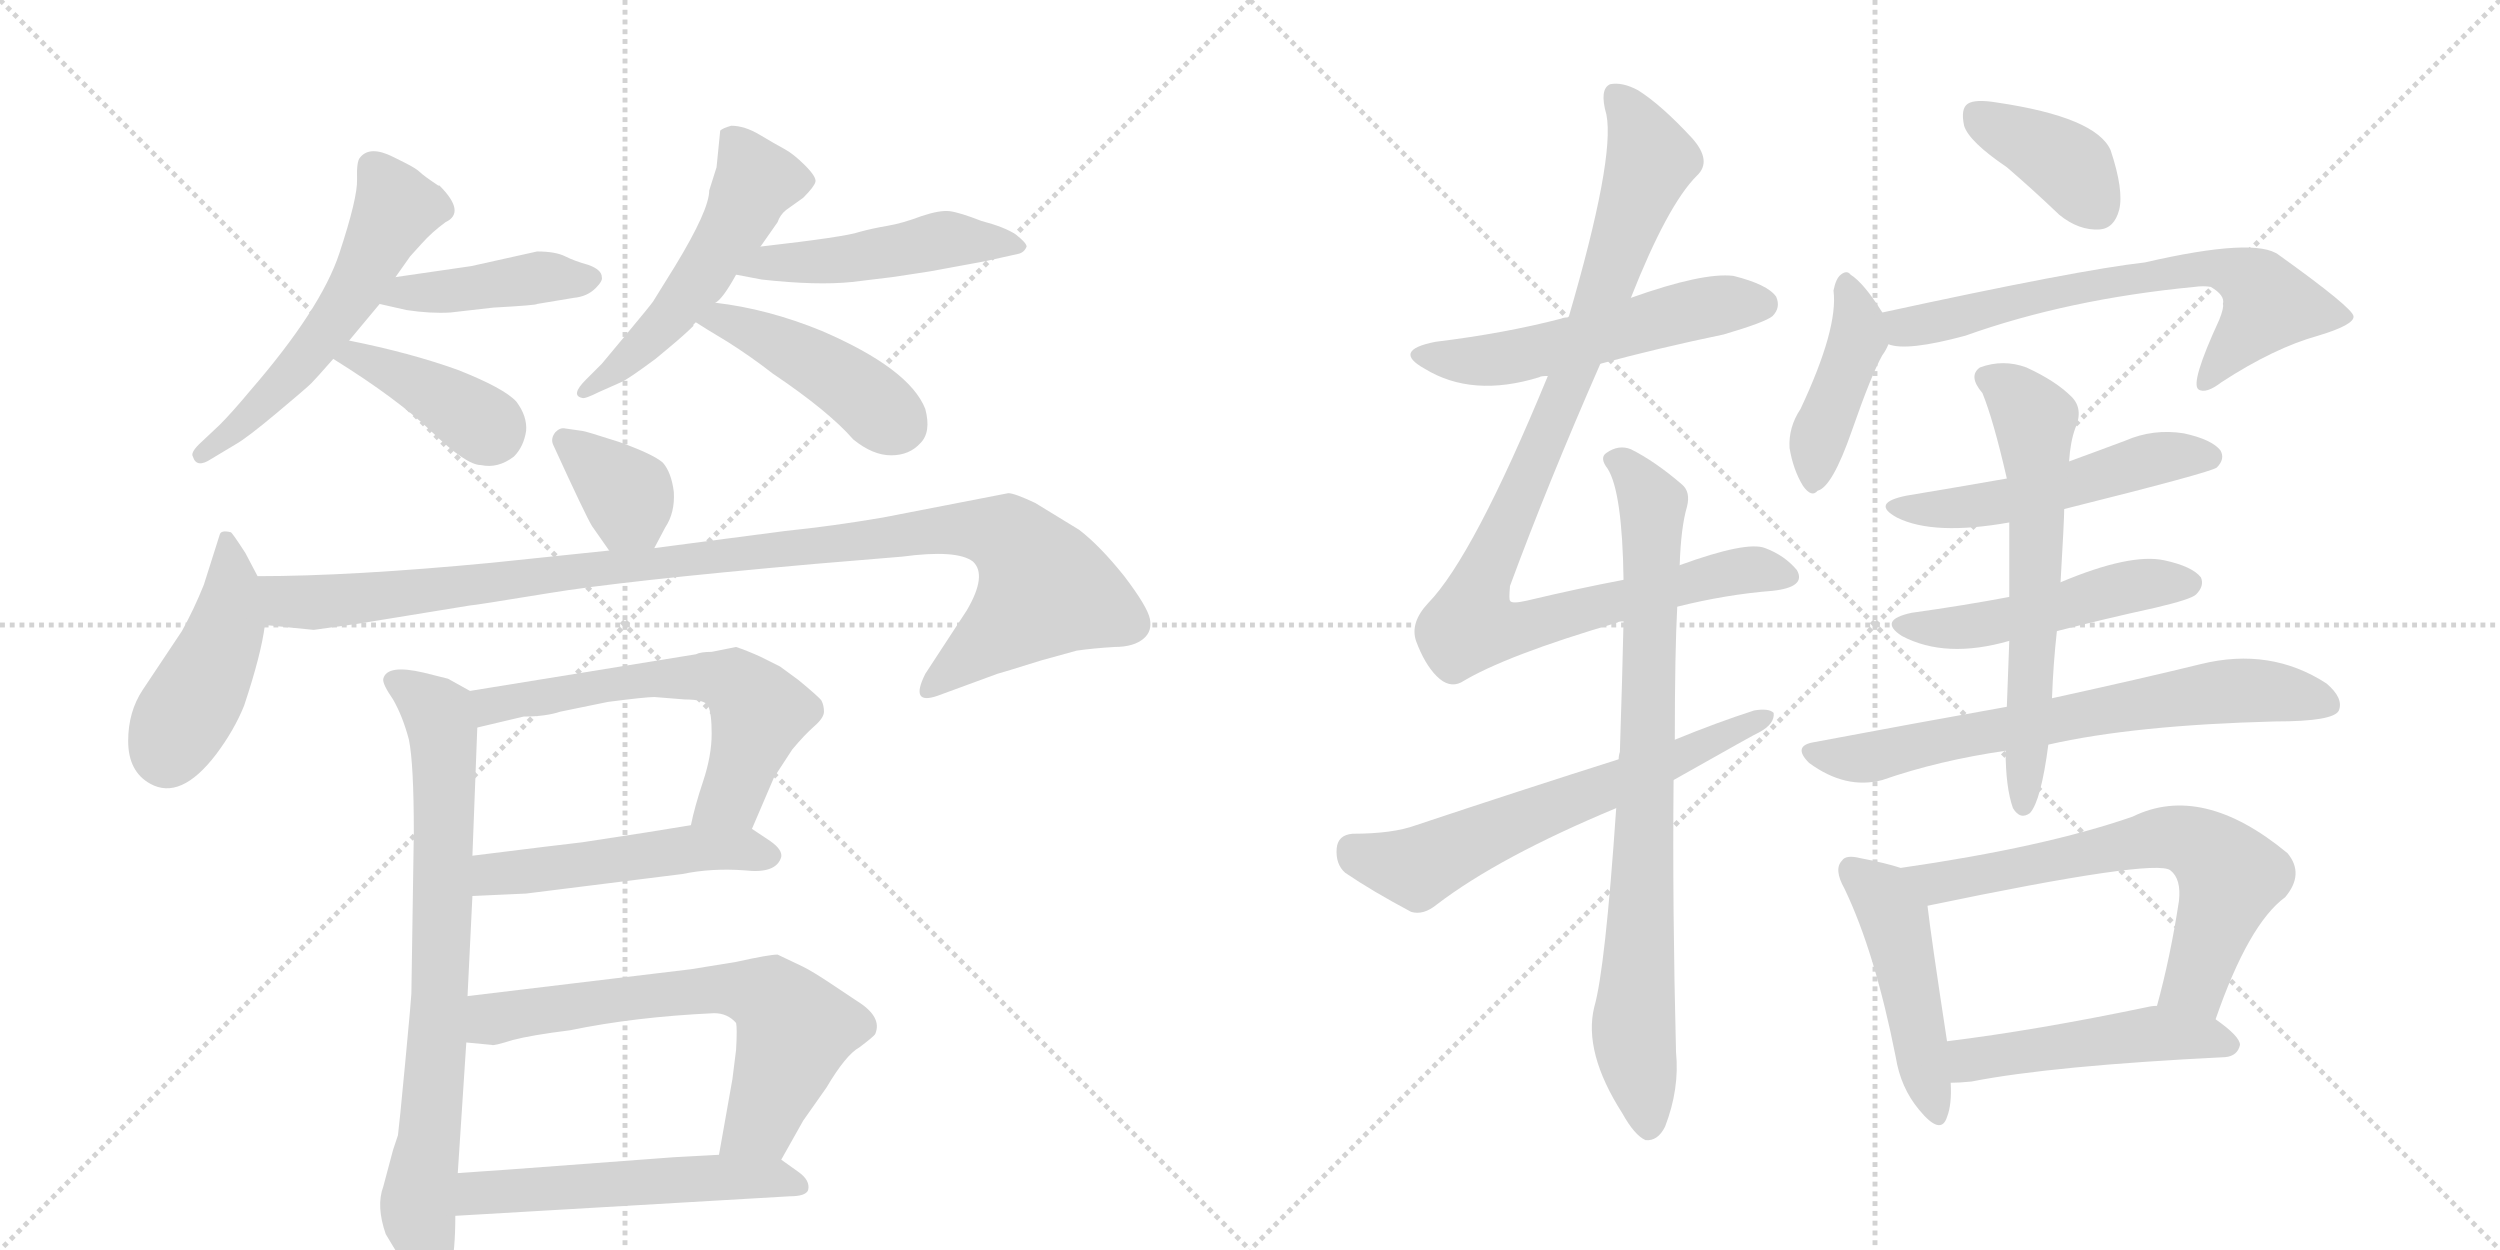 <svg version="1.1" viewBox="0 0 2048 1024" xmlns="http://www.w3.org/2000/svg">
  <g stroke="lightgray" stroke-dasharray="1,1" stroke-width="1" transform="scale(4, 4)">
    <line x1="0" y1="0" x2="256" y2="256"></line>
    <line x1="256" y1="0" x2="0" y2="256"></line>
    <line x1="128" y1="0" x2="128" y2="256"></line>
    <line x1="0" y1="128" x2="256" y2="128"></line>
    <line x1="256" y1="0" x2="512" y2="256"></line>
    <line x1="512" y1="0" x2="256" y2="256"></line>
    <line x1="384" y1="0" x2="384" y2="256"></line>
    <line x1="256" y1="128" x2="512" y2="128"></line>
  </g>
<g transform="scale(1, -1) translate(0, -850)">
   <style type="text/css">
    @keyframes keyframes0 {
      from {
       stroke: black;
       stroke-dashoffset: 556;
       stroke-width: 128;
       }
       64% {
       animation-timing-function: step-end;
       stroke: black;
       stroke-dashoffset: 0;
       stroke-width: 128;
       }
       to {
       stroke: black;
       stroke-width: 1024;
       }
       }
       #make-me-a-hanzi-animation-0 {
         animation: keyframes0 0.702s both;
         animation-delay: 0s;
         animation-timing-function: linear;
       }
    @keyframes keyframes1 {
      from {
       stroke: black;
       stroke-dashoffset: 422;
       stroke-width: 128;
       }
       58% {
       animation-timing-function: step-end;
       stroke: black;
       stroke-dashoffset: 0;
       stroke-width: 128;
       }
       to {
       stroke: black;
       stroke-width: 1024;
       }
       }
       #make-me-a-hanzi-animation-1 {
         animation: keyframes1 0.593s both;
         animation-delay: 0.702s;
         animation-timing-function: linear;
       }
    @keyframes keyframes2 {
      from {
       stroke: black;
       stroke-dashoffset: 395;
       stroke-width: 128;
       }
       56% {
       animation-timing-function: step-end;
       stroke: black;
       stroke-dashoffset: 0;
       stroke-width: 128;
       }
       to {
       stroke: black;
       stroke-width: 1024;
       }
       }
       #make-me-a-hanzi-animation-2 {
         animation: keyframes2 0.571s both;
         animation-delay: 1.296s;
         animation-timing-function: linear;
       }
    @keyframes keyframes3 {
      from {
       stroke: black;
       stroke-dashoffset: 516;
       stroke-width: 128;
       }
       63% {
       animation-timing-function: step-end;
       stroke: black;
       stroke-dashoffset: 0;
       stroke-width: 128;
       }
       to {
       stroke: black;
       stroke-width: 1024;
       }
       }
       #make-me-a-hanzi-animation-3 {
         animation: keyframes3 0.67s both;
         animation-delay: 1.867s;
         animation-timing-function: linear;
       }
    @keyframes keyframes4 {
      from {
       stroke: black;
       stroke-dashoffset: 482;
       stroke-width: 128;
       }
       61% {
       animation-timing-function: step-end;
       stroke: black;
       stroke-dashoffset: 0;
       stroke-width: 128;
       }
       to {
       stroke: black;
       stroke-width: 1024;
       }
       }
       #make-me-a-hanzi-animation-4 {
         animation: keyframes4 0.642s both;
         animation-delay: 2.537s;
         animation-timing-function: linear;
       }
    @keyframes keyframes5 {
      from {
       stroke: black;
       stroke-dashoffset: 440;
       stroke-width: 128;
       }
       59% {
       animation-timing-function: step-end;
       stroke: black;
       stroke-dashoffset: 0;
       stroke-width: 128;
       }
       to {
       stroke: black;
       stroke-width: 1024;
       }
       }
       #make-me-a-hanzi-animation-5 {
         animation: keyframes5 0.608s both;
         animation-delay: 3.18s;
         animation-timing-function: linear;
       }
    @keyframes keyframes6 {
      from {
       stroke: black;
       stroke-dashoffset: 361;
       stroke-width: 128;
       }
       54% {
       animation-timing-function: step-end;
       stroke: black;
       stroke-dashoffset: 0;
       stroke-width: 128;
       }
       to {
       stroke: black;
       stroke-width: 1024;
       }
       }
       #make-me-a-hanzi-animation-6 {
         animation: keyframes6 0.544s both;
         animation-delay: 3.788s;
         animation-timing-function: linear;
       }
    @keyframes keyframes7 {
      from {
       stroke: black;
       stroke-dashoffset: 443;
       stroke-width: 128;
       }
       59% {
       animation-timing-function: step-end;
       stroke: black;
       stroke-dashoffset: 0;
       stroke-width: 128;
       }
       to {
       stroke: black;
       stroke-width: 1024;
       }
       }
       #make-me-a-hanzi-animation-7 {
         animation: keyframes7 0.611s both;
         animation-delay: 4.331s;
         animation-timing-function: linear;
       }
    @keyframes keyframes8 {
      from {
       stroke: black;
       stroke-dashoffset: 1050;
       stroke-width: 128;
       }
       77% {
       animation-timing-function: step-end;
       stroke: black;
       stroke-dashoffset: 0;
       stroke-width: 128;
       }
       to {
       stroke: black;
       stroke-width: 1024;
       }
       }
       #make-me-a-hanzi-animation-8 {
         animation: keyframes8 1.104s both;
         animation-delay: 4.942s;
         animation-timing-function: linear;
       }
    @keyframes keyframes9 {
      from {
       stroke: black;
       stroke-dashoffset: 768;
       stroke-width: 128;
       }
       71% {
       animation-timing-function: step-end;
       stroke: black;
       stroke-dashoffset: 0;
       stroke-width: 128;
       }
       to {
       stroke: black;
       stroke-width: 1024;
       }
       }
       #make-me-a-hanzi-animation-9 {
         animation: keyframes9 0.875s both;
         animation-delay: 6.046s;
         animation-timing-function: linear;
       }
    @keyframes keyframes10 {
      from {
       stroke: black;
       stroke-dashoffset: 605;
       stroke-width: 128;
       }
       66% {
       animation-timing-function: step-end;
       stroke: black;
       stroke-dashoffset: 0;
       stroke-width: 128;
       }
       to {
       stroke: black;
       stroke-width: 1024;
       }
       }
       #make-me-a-hanzi-animation-10 {
         animation: keyframes10 0.742s both;
         animation-delay: 6.921s;
         animation-timing-function: linear;
       }
    @keyframes keyframes11 {
      from {
       stroke: black;
       stroke-dashoffset: 498;
       stroke-width: 128;
       }
       62% {
       animation-timing-function: step-end;
       stroke: black;
       stroke-dashoffset: 0;
       stroke-width: 128;
       }
       to {
       stroke: black;
       stroke-width: 1024;
       }
       }
       #make-me-a-hanzi-animation-11 {
         animation: keyframes11 0.655s both;
         animation-delay: 7.664s;
         animation-timing-function: linear;
       }
    @keyframes keyframes12 {
      from {
       stroke: black;
       stroke-dashoffset: 654;
       stroke-width: 128;
       }
       68% {
       animation-timing-function: step-end;
       stroke: black;
       stroke-dashoffset: 0;
       stroke-width: 128;
       }
       to {
       stroke: black;
       stroke-width: 1024;
       }
       }
       #make-me-a-hanzi-animation-12 {
         animation: keyframes12 0.782s both;
         animation-delay: 8.319s;
         animation-timing-function: linear;
       }
    @keyframes keyframes13 {
      from {
       stroke: black;
       stroke-dashoffset: 536;
       stroke-width: 128;
       }
       64% {
       animation-timing-function: step-end;
       stroke: black;
       stroke-dashoffset: 0;
       stroke-width: 128;
       }
       to {
       stroke: black;
       stroke-width: 1024;
       }
       }
       #make-me-a-hanzi-animation-13 {
         animation: keyframes13 0.686s both;
         animation-delay: 9.101s;
         animation-timing-function: linear;
       }
    @keyframes keyframes14 {
      from {
       stroke: black;
       stroke-dashoffset: 537;
       stroke-width: 128;
       }
       64% {
       animation-timing-function: step-end;
       stroke: black;
       stroke-dashoffset: 0;
       stroke-width: 128;
       }
       to {
       stroke: black;
       stroke-width: 1024;
       }
       }
       #make-me-a-hanzi-animation-14 {
         animation: keyframes14 0.687s both;
         animation-delay: 9.787s;
         animation-timing-function: linear;
       }
    @keyframes keyframes15 {
      from {
       stroke: black;
       stroke-dashoffset: 985;
       stroke-width: 128;
       }
       76% {
       animation-timing-function: step-end;
       stroke: black;
       stroke-dashoffset: 0;
       stroke-width: 128;
       }
       to {
       stroke: black;
       stroke-width: 1024;
       }
       }
       #make-me-a-hanzi-animation-15 {
         animation: keyframes15 1.052s both;
         animation-delay: 10.474s;
         animation-timing-function: linear;
       }
    @keyframes keyframes16 {
      from {
       stroke: black;
       stroke-dashoffset: 813;
       stroke-width: 128;
       }
       73% {
       animation-timing-function: step-end;
       stroke: black;
       stroke-dashoffset: 0;
       stroke-width: 128;
       }
       to {
       stroke: black;
       stroke-width: 1024;
       }
       }
       #make-me-a-hanzi-animation-16 {
         animation: keyframes16 0.912s both;
         animation-delay: 11.526s;
         animation-timing-function: linear;
       }
    @keyframes keyframes17 {
      from {
       stroke: black;
       stroke-dashoffset: 625;
       stroke-width: 128;
       }
       67% {
       animation-timing-function: step-end;
       stroke: black;
       stroke-dashoffset: 0;
       stroke-width: 128;
       }
       to {
       stroke: black;
       stroke-width: 1024;
       }
       }
       #make-me-a-hanzi-animation-17 {
         animation: keyframes17 0.759s both;
         animation-delay: 12.438s;
         animation-timing-function: linear;
       }
    @keyframes keyframes18 {
      from {
       stroke: black;
       stroke-dashoffset: 384;
       stroke-width: 128;
       }
       56% {
       animation-timing-function: step-end;
       stroke: black;
       stroke-dashoffset: 0;
       stroke-width: 128;
       }
       to {
       stroke: black;
       stroke-width: 1024;
       }
       }
       #make-me-a-hanzi-animation-18 {
         animation: keyframes18 0.562s both;
         animation-delay: 13.196s;
         animation-timing-function: linear;
       }
    @keyframes keyframes19 {
      from {
       stroke: black;
       stroke-dashoffset: 420;
       stroke-width: 128;
       }
       58% {
       animation-timing-function: step-end;
       stroke: black;
       stroke-dashoffset: 0;
       stroke-width: 128;
       }
       to {
       stroke: black;
       stroke-width: 1024;
       }
       }
       #make-me-a-hanzi-animation-19 {
         animation: keyframes19 0.592s both;
         animation-delay: 13.759s;
         animation-timing-function: linear;
       }
    @keyframes keyframes20 {
      from {
       stroke: black;
       stroke-dashoffset: 665;
       stroke-width: 128;
       }
       68% {
       animation-timing-function: step-end;
       stroke: black;
       stroke-dashoffset: 0;
       stroke-width: 128;
       }
       to {
       stroke: black;
       stroke-width: 1024;
       }
       }
       #make-me-a-hanzi-animation-20 {
         animation: keyframes20 0.791s both;
         animation-delay: 14.351s;
         animation-timing-function: linear;
       }
    @keyframes keyframes21 {
      from {
       stroke: black;
       stroke-dashoffset: 516;
       stroke-width: 128;
       }
       63% {
       animation-timing-function: step-end;
       stroke: black;
       stroke-dashoffset: 0;
       stroke-width: 128;
       }
       to {
       stroke: black;
       stroke-width: 1024;
       }
       }
       #make-me-a-hanzi-animation-21 {
         animation: keyframes21 0.67s both;
         animation-delay: 15.142s;
         animation-timing-function: linear;
       }
    @keyframes keyframes22 {
      from {
       stroke: black;
       stroke-dashoffset: 493;
       stroke-width: 128;
       }
       62% {
       animation-timing-function: step-end;
       stroke: black;
       stroke-dashoffset: 0;
       stroke-width: 128;
       }
       to {
       stroke: black;
       stroke-width: 1024;
       }
       }
       #make-me-a-hanzi-animation-22 {
         animation: keyframes22 0.651s both;
         animation-delay: 15.812s;
         animation-timing-function: linear;
       }
    @keyframes keyframes23 {
      from {
       stroke: black;
       stroke-dashoffset: 686;
       stroke-width: 128;
       }
       69% {
       animation-timing-function: step-end;
       stroke: black;
       stroke-dashoffset: 0;
       stroke-width: 128;
       }
       to {
       stroke: black;
       stroke-width: 1024;
       }
       }
       #make-me-a-hanzi-animation-23 {
         animation: keyframes23 0.808s both;
         animation-delay: 16.463s;
         animation-timing-function: linear;
       }
    @keyframes keyframes24 {
      from {
       stroke: black;
       stroke-dashoffset: 621;
       stroke-width: 128;
       }
       67% {
       animation-timing-function: step-end;
       stroke: black;
       stroke-dashoffset: 0;
       stroke-width: 128;
       }
       to {
       stroke: black;
       stroke-width: 1024;
       }
       }
       #make-me-a-hanzi-animation-24 {
         animation: keyframes24 0.755s both;
         animation-delay: 17.271s;
         animation-timing-function: linear;
       }
    @keyframes keyframes25 {
      from {
       stroke: black;
       stroke-dashoffset: 469;
       stroke-width: 128;
       }
       60% {
       animation-timing-function: step-end;
       stroke: black;
       stroke-dashoffset: 0;
       stroke-width: 128;
       }
       to {
       stroke: black;
       stroke-width: 1024;
       }
       }
       #make-me-a-hanzi-animation-25 {
         animation: keyframes25 0.632s both;
         animation-delay: 18.027s;
         animation-timing-function: linear;
       }
    @keyframes keyframes26 {
      from {
       stroke: black;
       stroke-dashoffset: 654;
       stroke-width: 128;
       }
       68% {
       animation-timing-function: step-end;
       stroke: black;
       stroke-dashoffset: 0;
       stroke-width: 128;
       }
       to {
       stroke: black;
       stroke-width: 1024;
       }
       }
       #make-me-a-hanzi-animation-26 {
         animation: keyframes26 0.782s both;
         animation-delay: 18.658s;
         animation-timing-function: linear;
       }
    @keyframes keyframes27 {
      from {
       stroke: black;
       stroke-dashoffset: 486;
       stroke-width: 128;
       }
       61% {
       animation-timing-function: step-end;
       stroke: black;
       stroke-dashoffset: 0;
       stroke-width: 128;
       }
       to {
       stroke: black;
       stroke-width: 1024;
       }
       }
       #make-me-a-hanzi-animation-27 {
         animation: keyframes27 0.646s both;
         animation-delay: 19.44s;
         animation-timing-function: linear;
       }
</style>
<path d="M 322 721.5 Q 303 731 295 721 Q 292 718 292.5 703 Q 293 688 278 642.5 Q 263 597 205 530 Q 190 512 180 502 L 163 486 Q 156 479 158 476 Q 161 466 173 474 L 193 486 Q 202 491 226.5 511.5 Q 251 532 255 536 Q 259 540 273 556 L 286 571 L 311 601 L 324 623 L 336 640 Q 337 641 345.5 650.5 Q 354 660 365 668 Q 382 676 360 698 L 359 698 Q 347 706 344 709 Q 341 712 331.5 716.75 L 322 721.5 Z" fill="lightgray"></path> 
<path d="M 311 601 L 333 596 Q 353 593 369 594 L 404 598 Q 440 600 440 601 L 470 606 Q 481 607 488 614 Q 494 620 493 623 Q 493 629 482 633 Q 471 636 463 640 Q 455 644 440 644 L 386 632 L 324 623 C 294 619 282 608 311 601 Z" fill="lightgray"></path> 
<path d="M 273 556 Q 326 523 354 496 Q 382 469 394 469 Q 408 466 421 476 Q 429 484 431 497 Q 432 509 423 521 Q 413 532 375 547 Q 336 561 286 571 C 257 577 248 572 273 556 Z" fill="lightgray"></path> 
<path d="M 581 694 Q 581 678 553 632 L 535 603 Q 533 600 513 576 L 493 552 L 480 539 Q 467 526 477 524 Q 479 523 491 529 L 509 537 Q 514 539 537 556 L 549 566 Q 561 576 568 583 L 568 584 Q 569 585 570 586 L 586 602 Q 592 605 603 625 L 623 648 L 637 668 Q 639 674 644 678 L 658 688 Q 667 697 668 701 Q 669 705 659.5 714.5 Q 650 724 642.5 728 Q 635 732 622.5 739.5 Q 610 747 599 747 Q 592 745 590 743 L 587 713 L 581 694 Z" fill="lightgray"></path> 
<path d="M 603 625 L 624 621 Q 669 616 698 619 L 731 623 Q 765 628 769 629 L 807 636 Q 829 641 834 642 Q 839 643 841 648 Q 841 651 832 658 Q 823 664 804 669 Q 786 676 778 677 Q 770 678 755 673 Q 739 667 727 665 Q 715 663 704 660 Q 693 656 623 648 C 593 645 574 631 603 625 Z" fill="lightgray"></path> 
<path d="M 570 586 Q 576 582 596 570 Q 615 558 633 544 Q 679 513 699 490 Q 715 477 730 477 Q 745 477 754 487 Q 763 496 758 515 Q 745 548 673 579 Q 629 597 586 602 C 556 606 545 602 570 586 Z" fill="lightgray"></path> 
<path d="M 477 497 L 463 499 Q 459 500 455 496 Q 451 491 453 486 Q 480 427 485 419 L 499 399 C 516 374 522 374 536 401 L 545 418 Q 553 430 552 447 Q 550 463 543 471 Q 535 478 507 488 Q 479 497 477 497 Z" fill="lightgray"></path> 
<path d="M 211 378 L 201 397 Q 190 414 189 414 Q 181 416 180 412 L 167 371 Q 159 351 149 333 L 117 285 Q 105 267 105 243 Q 105 218 123 208 Q 148 194 177 232 Q 192 252 200 272 Q 214 314 217 338 C 220 360 220 360 211 378 Z" fill="lightgray"></path> 
<path d="M 499 399 L 403 389 Q 288 378 211 378 C 181 378 187 341 217 338 L 257 334 L 293 339 L 385 354 Q 388 354 449 364 Q 509 374 667 388 L 739 394 Q 784 400 797 390 Q 809 379 792 350 L 758 298 Q 745 272 768 280 L 817 298 Q 821 299 853 309 L 882 317 Q 896 319 913 320 Q 929 320 937 327 Q 944 333 942 343 Q 940 353 921 378 Q 901 403 884 416 L 848 438 Q 831 446 826 446 L 723 426 Q 682 419 643 415 L 536 401 L 499 399 Z" fill="lightgray"></path> 
<path d="M 387 149 L 391 254 C 392 280 392 280 385 284 L 367 294 L 347 299 Q 317 306 314 294 Q 313 290 322 277 Q 330 263 335 244 Q 339 224 339 168 L 337 36 Q 337 33 332 -20 Q 327 -73 326 -80 L 322 -92 L 314 -122 Q 308 -138 316 -161 L 322 -171 Q 329 -182 329 -183 Q 346 -208 358 -208 Q 373 -203 373 -146 L 375 -111 L 382 -4 L 383 34 L 387 116 L 387 149 Z" fill="lightgray"></path> 
<path d="M 561 277 Q 577 277 580 272 Q 583 266 583 249 Q 583 231 576 210 Q 569 189 566 174 C 559 145 604 143 616 171 L 634 213 L 649 236 Q 659 248 667 255 Q 675 262 675 267 Q 675 272 673 276 Q 671 279 654 293 L 639 304 L 623 312 Q 612 317 603 320 L 583 316 Q 574 316 570 314 L 385 284 C 355 279 362 247 391 254 L 429 263 Q 447 263 459 267 L 498 275 Q 529 279 536 279 L 561 277 Z" fill="lightgray"></path> 
<path d="M 566 174 L 529 168 L 477 160 Q 459 158 387 149 C 357 145 357 115 387 116 L 431 118 L 559 134 Q 583 139 610 137 Q 636 134 640 148 Q 641 154 631 161 L 616 171 C 603 180 596 179 566 174 Z" fill="lightgray"></path> 
<path d="M 382 -4 L 403 -6 Q 404 -7 420 -2 Q 435 2 467 6 Q 520 17 585 20 Q 596 20 603 12 Q 604 8 603 -10 L 600 -34 L 589 -96 C 584 -126 625 -126 640 -100 L 658 -68 L 677 -41 Q 693 -14 704 -8 Q 716 1 717 3 Q 723 17 702 30 L 681 44 Q 666 54 658 58 L 637 68 Q 630 68 603 62 L 566 56 L 383 34 C 353 30 352 -1 382 -4 Z" fill="lightgray"></path> 
<path d="M 418 -108 Q 390 -110 375 -111 C 345 -113 343 -148 373 -146 L 647 -130 Q 660 -130 662 -125 Q 664 -117 654 -110 L 640 -100 C 631 -94 619 -94 589 -96 L 552 -98 L 418 -108 Z" fill="lightgray"></path> 
<path d="M 1311 552 Q 1359 565 1412 576 Q 1446 586 1452 591 Q 1459 598 1455 607 Q 1448 617 1420 624 Q 1395 627 1336 606 L 1285 590 Q 1281 590 1279 589 Q 1233 577 1176 570 Q 1140 563 1167 548 Q 1206 524 1261 541 Q 1262 542 1268 542 L 1311 552 Z" fill="lightgray"></path> 
<path d="M 1374 353 Q 1414 363 1452 366 Q 1480 369 1472 383 Q 1462 395 1446 401 Q 1431 407 1376 387 L 1330 375 Q 1293 368 1251 358 Q 1238 355 1237 358 Q 1236 359 1237 370 Q 1268 454 1311 552 L 1336 606 Q 1366 682 1390 706 Q 1403 718 1386 737 Q 1361 764 1342 776 Q 1329 783 1319 781 Q 1310 777 1316 756 Q 1323 720 1285 590 L 1268 542 Q 1207 394 1170 356 Q 1155 340 1160 325 Q 1167 306 1177 296 Q 1187 286 1197 291 Q 1233 313 1325 340 Q 1326 341 1330 341 L 1374 353 Z" fill="lightgray"></path> 
<path d="M 1324 188 Q 1315 56 1306 25 Q 1297 -12 1329 -62 Q 1339 -80 1348 -84 Q 1358 -85 1364 -73 Q 1376 -42 1373 -12 Q 1370 106 1371 211 L 1372 244 Q 1372 316 1374 353 L 1376 387 Q 1377 418 1382 435 Q 1385 447 1378 453 Q 1356 472 1336 482 Q 1326 486 1316 479 Q 1310 475 1317 466 Q 1329 447 1330 375 L 1330 341 Q 1329 295 1327 234 Q 1326 231 1326 228 L 1324 188 Z" fill="lightgray"></path> 
<path d="M 1371 211 Q 1440 250 1441 250 Q 1454 257 1453 266 Q 1449 270 1437 268 Q 1406 258 1372 244 L 1326 228 Q 1247 203 1160 174 Q 1141 167 1108 167 Q 1096 166 1095 155 Q 1094 142 1102 135 Q 1124 120 1156 103 Q 1166 100 1177 109 Q 1228 148 1324 188 L 1371 211 Z" fill="lightgray"></path> 
<path d="M 1644 713 Q 1665 695 1687 674 Q 1703 661 1720 662 Q 1732 663 1736 678 Q 1740 694 1729 727 Q 1717 754 1636 766 Q 1618 769 1612 765 Q 1606 761 1609 747 Q 1613 734 1644 713 Z" fill="lightgray"></path> 
<path d="M 1542 594 Q 1527 618 1516 625 Q 1513 629 1508 625 Q 1504 622 1502 612 Q 1506 581 1475 515 Q 1465 500 1466 483 Q 1469 465 1477 452 Q 1484 442 1489 448 Q 1501 451 1517 497 Q 1533 543 1542 559 Q 1545 563 1547 568 C 1552 578 1552 578 1542 594 Z" fill="lightgray"></path> 
<path d="M 1547 568 Q 1562 562 1610 575 Q 1694 605 1798 615 Q 1805 616 1811 615 Q 1823 608 1821 601 Q 1822 598 1818 588 Q 1794 536 1801 531 Q 1807 527 1820 537 Q 1863 565 1899 575 Q 1929 584 1928 591 Q 1927 598 1867 641 Q 1848 656 1757 635 Q 1703 629 1542 594 C 1513 588 1517 572 1547 568 Z" fill="lightgray"></path> 
<path d="M 1691 433 Q 1811 463 1816 467 Q 1823 474 1819 481 Q 1812 490 1789 495 Q 1764 499 1741 489 Q 1717 480 1695 472 L 1644 458 Q 1604 451 1562 444 Q 1532 438 1554 426 Q 1584 411 1646 422 L 1691 433 Z" fill="lightgray"></path> 
<path d="M 1685 333 Q 1724 343 1765 352 Q 1795 359 1799 363 Q 1806 370 1803 377 Q 1796 386 1773 391 Q 1745 397 1688 373 L 1646 361 Q 1609 354 1566 348 Q 1538 342 1558 329 Q 1594 310 1646 325 L 1685 333 Z" fill="lightgray"></path> 
<path d="M 1678 240 Q 1748 256 1864 259 Q 1912 259 1916 268 Q 1920 278 1906 290 Q 1860 320 1803 306 Q 1754 294 1681 278 L 1644 271 Q 1571 258 1486 242 Q 1468 239 1482 225 Q 1512 203 1542 211 Q 1588 227 1643 235 L 1678 240 Z" fill="lightgray"></path> 
<path d="M 1681 278 Q 1682 306 1685 333 L 1688 373 Q 1691 424 1691 433 L 1695 472 Q 1696 488 1700 499 Q 1707 515 1697 525 Q 1684 538 1660 549 Q 1641 556 1622 549 Q 1612 542 1624 528 Q 1633 506 1644 458 L 1646 422 Q 1646 394 1646 361 L 1646 325 Q 1645 297 1644 271 L 1643 235 Q 1643 205 1649 188 Q 1655 178 1663 184 Q 1672 194 1678 240 L 1681 278 Z" fill="lightgray"></path> 
<path d="M 1557 139 Q 1545 143 1524 147 Q 1512 150 1509 145 Q 1502 138 1511 122 Q 1536 70 1553 -16 Q 1557 -41 1572 -59 Q 1590 -81 1595 -65 Q 1599 -55 1598 -37 L 1595 -3 Q 1582 82 1579 108 C 1576 133 1576 133 1557 139 Z" fill="lightgray"></path> 
<path d="M 1815 15 Q 1842 93 1872 115 Q 1888 134 1874 151 Q 1804 209 1747 181 Q 1675 156 1557 139 C 1527 135 1550 102 1579 108 Q 1766 147 1778 137 Q 1787 130 1785 112 Q 1778 66 1767 26 C 1759 -3 1805 -13 1815 15 Z" fill="lightgray"></path> 
<path d="M 1598 -37 Q 1605 -37 1615 -36 Q 1681 -23 1823 -16 Q 1833 -15 1835 -6 Q 1835 1 1815 15 C 1795 30 1795 30 1767 26 Q 1763 26 1759 25 Q 1668 6 1595 -3 C 1565 -7 1568 -38 1598 -37 Z" fill="lightgray"></path> 
      <clipPath id="make-me-a-hanzi-clip-0">
      <path d="M 322 721.5 Q 303 731 295 721 Q 292 718 292.5 703 Q 293 688 278 642.5 Q 263 597 205 530 Q 190 512 180 502 L 163 486 Q 156 479 158 476 Q 161 466 173 474 L 193 486 Q 202 491 226.5 511.5 Q 251 532 255 536 Q 259 540 273 556 L 286 571 L 311 601 L 324 623 L 336 640 Q 337 641 345.5 650.5 Q 354 660 365 668 Q 382 676 360 698 L 359 698 Q 347 706 344 709 Q 341 712 331.5 716.75 L 322 721.5 Z" fill="lightgray"></path>
      </clipPath>
      <path clip-path="url(#make-me-a-hanzi-clip-0)" d="M 305 714 L 325 679 L 290 610 L 241 546 L 166 478 " fill="none" id="make-me-a-hanzi-animation-0" stroke-dasharray="428 856" stroke-linecap="round"></path>

      <clipPath id="make-me-a-hanzi-clip-1">
      <path d="M 311 601 L 333 596 Q 353 593 369 594 L 404 598 Q 440 600 440 601 L 470 606 Q 481 607 488 614 Q 494 620 493 623 Q 493 629 482 633 Q 471 636 463 640 Q 455 644 440 644 L 386 632 L 324 623 C 294 619 282 608 311 601 Z" fill="lightgray"></path>
      </clipPath>
      <path clip-path="url(#make-me-a-hanzi-clip-1)" d="M 318 605 L 438 623 L 483 622 " fill="none" id="make-me-a-hanzi-animation-1" stroke-dasharray="294 588" stroke-linecap="round"></path>

      <clipPath id="make-me-a-hanzi-clip-2">
      <path d="M 273 556 Q 326 523 354 496 Q 382 469 394 469 Q 408 466 421 476 Q 429 484 431 497 Q 432 509 423 521 Q 413 532 375 547 Q 336 561 286 571 C 257 577 248 572 273 556 Z" fill="lightgray"></path>
      </clipPath>
      <path clip-path="url(#make-me-a-hanzi-clip-2)" d="M 282 554 L 292 559 L 321 546 L 403 496 " fill="none" id="make-me-a-hanzi-animation-2" stroke-dasharray="267 534" stroke-linecap="round"></path>

      <clipPath id="make-me-a-hanzi-clip-3">
      <path d="M 581 694 Q 581 678 553 632 L 535 603 Q 533 600 513 576 L 493 552 L 480 539 Q 467 526 477 524 Q 479 523 491 529 L 509 537 Q 514 539 537 556 L 549 566 Q 561 576 568 583 L 568 584 Q 569 585 570 586 L 586 602 Q 592 605 603 625 L 623 648 L 637 668 Q 639 674 644 678 L 658 688 Q 667 697 668 701 Q 669 705 659.5 714.5 Q 650 724 642.5 728 Q 635 732 622.5 739.5 Q 610 747 599 747 Q 592 745 590 743 L 587 713 L 581 694 Z" fill="lightgray"></path>
      </clipPath>
      <path clip-path="url(#make-me-a-hanzi-clip-3)" d="M 599 735 L 619 702 L 604 669 L 542 583 L 483 531 " fill="none" id="make-me-a-hanzi-animation-3" stroke-dasharray="388 776" stroke-linecap="round"></path>

      <clipPath id="make-me-a-hanzi-clip-4">
      <path d="M 603 625 L 624 621 Q 669 616 698 619 L 731 623 Q 765 628 769 629 L 807 636 Q 829 641 834 642 Q 839 643 841 648 Q 841 651 832 658 Q 823 664 804 669 Q 786 676 778 677 Q 770 678 755 673 Q 739 667 727 665 Q 715 663 704 660 Q 693 656 623 648 C 593 645 574 631 603 625 Z" fill="lightgray"></path>
      </clipPath>
      <path clip-path="url(#make-me-a-hanzi-clip-4)" d="M 609 630 L 691 637 L 775 654 L 833 650 " fill="none" id="make-me-a-hanzi-animation-4" stroke-dasharray="354 708" stroke-linecap="round"></path>

      <clipPath id="make-me-a-hanzi-clip-5">
      <path d="M 570 586 Q 576 582 596 570 Q 615 558 633 544 Q 679 513 699 490 Q 715 477 730 477 Q 745 477 754 487 Q 763 496 758 515 Q 745 548 673 579 Q 629 597 586 602 C 556 606 545 602 570 586 Z" fill="lightgray"></path>
      </clipPath>
      <path clip-path="url(#make-me-a-hanzi-clip-5)" d="M 577 587 L 605 584 L 644 566 L 688 541 L 736 502 " fill="none" id="make-me-a-hanzi-animation-5" stroke-dasharray="312 624" stroke-linecap="round"></path>

      <clipPath id="make-me-a-hanzi-clip-6">
      <path d="M 477 497 L 463 499 Q 459 500 455 496 Q 451 491 453 486 Q 480 427 485 419 L 499 399 C 516 374 522 374 536 401 L 545 418 Q 553 430 552 447 Q 550 463 543 471 Q 535 478 507 488 Q 479 497 477 497 Z" fill="lightgray"></path>
      </clipPath>
      <path clip-path="url(#make-me-a-hanzi-clip-6)" d="M 463 489 L 514 445 L 529 410 " fill="none" id="make-me-a-hanzi-animation-6" stroke-dasharray="233 466" stroke-linecap="round"></path>

      <clipPath id="make-me-a-hanzi-clip-7">
      <path d="M 211 378 L 201 397 Q 190 414 189 414 Q 181 416 180 412 L 167 371 Q 159 351 149 333 L 117 285 Q 105 267 105 243 Q 105 218 123 208 Q 148 194 177 232 Q 192 252 200 272 Q 214 314 217 338 C 220 360 220 360 211 378 Z" fill="lightgray"></path>
      </clipPath>
      <path clip-path="url(#make-me-a-hanzi-clip-7)" d="M 186 408 L 186 338 L 137 232 " fill="none" id="make-me-a-hanzi-animation-7" stroke-dasharray="315 630" stroke-linecap="round"></path>

      <clipPath id="make-me-a-hanzi-clip-8">
      <path d="M 499 399 L 403 389 Q 288 378 211 378 C 181 378 187 341 217 338 L 257 334 L 293 339 L 385 354 Q 388 354 449 364 Q 509 374 667 388 L 739 394 Q 784 400 797 390 Q 809 379 792 350 L 758 298 Q 745 272 768 280 L 817 298 Q 821 299 853 309 L 882 317 Q 896 319 913 320 Q 929 320 937 327 Q 944 333 942 343 Q 940 353 921 378 Q 901 403 884 416 L 848 438 Q 831 446 826 446 L 723 426 Q 682 419 643 415 L 536 401 L 499 399 Z" fill="lightgray"></path>
      </clipPath>
      <path clip-path="url(#make-me-a-hanzi-clip-8)" d="M 217 372 L 235 357 L 260 356 L 778 417 L 827 409 L 856 367 L 761 288 " fill="none" id="make-me-a-hanzi-animation-8" stroke-dasharray="922 1844" stroke-linecap="round"></path>

      <clipPath id="make-me-a-hanzi-clip-9">
      <path d="M 387 149 L 391 254 C 392 280 392 280 385 284 L 367 294 L 347 299 Q 317 306 314 294 Q 313 290 322 277 Q 330 263 335 244 Q 339 224 339 168 L 337 36 Q 337 33 332 -20 Q 327 -73 326 -80 L 322 -92 L 314 -122 Q 308 -138 316 -161 L 322 -171 Q 329 -182 329 -183 Q 346 -208 358 -208 Q 373 -203 373 -146 L 375 -111 L 382 -4 L 383 34 L 387 116 L 387 149 Z" fill="lightgray"></path>
      </clipPath>
      <path clip-path="url(#make-me-a-hanzi-clip-9)" d="M 322 292 L 359 265 L 363 244 L 359 3 L 343 -138 L 356 -199 " fill="none" id="make-me-a-hanzi-animation-9" stroke-dasharray="640 1280" stroke-linecap="round"></path>

      <clipPath id="make-me-a-hanzi-clip-10">
      <path d="M 561 277 Q 577 277 580 272 Q 583 266 583 249 Q 583 231 576 210 Q 569 189 566 174 C 559 145 604 143 616 171 L 634 213 L 649 236 Q 659 248 667 255 Q 675 262 675 267 Q 675 272 673 276 Q 671 279 654 293 L 639 304 L 623 312 Q 612 317 603 320 L 583 316 Q 574 316 570 314 L 385 284 C 355 279 362 247 391 254 L 429 263 Q 447 263 459 267 L 498 275 Q 529 279 536 279 L 561 277 Z" fill="lightgray"></path>
      </clipPath>
      <path clip-path="url(#make-me-a-hanzi-clip-10)" d="M 396 263 L 403 272 L 426 278 L 534 294 L 579 296 L 601 291 L 622 266 L 601 202 L 573 178 " fill="none" id="make-me-a-hanzi-animation-10" stroke-dasharray="477 954" stroke-linecap="round"></path>

      <clipPath id="make-me-a-hanzi-clip-11">
      <path d="M 566 174 L 529 168 L 477 160 Q 459 158 387 149 C 357 145 357 115 387 116 L 431 118 L 559 134 Q 583 139 610 137 Q 636 134 640 148 Q 641 154 631 161 L 616 171 C 603 180 596 179 566 174 Z" fill="lightgray"></path>
      </clipPath>
      <path clip-path="url(#make-me-a-hanzi-clip-11)" d="M 394 122 L 402 133 L 562 154 L 629 150 " fill="none" id="make-me-a-hanzi-animation-11" stroke-dasharray="370 740" stroke-linecap="round"></path>

      <clipPath id="make-me-a-hanzi-clip-12">
      <path d="M 382 -4 L 403 -6 Q 404 -7 420 -2 Q 435 2 467 6 Q 520 17 585 20 Q 596 20 603 12 Q 604 8 603 -10 L 600 -34 L 589 -96 C 584 -126 625 -126 640 -100 L 658 -68 L 677 -41 Q 693 -14 704 -8 Q 716 1 717 3 Q 723 17 702 30 L 681 44 Q 666 54 658 58 L 637 68 Q 630 68 603 62 L 566 56 L 383 34 C 353 30 352 -1 382 -4 Z" fill="lightgray"></path>
      </clipPath>
      <path clip-path="url(#make-me-a-hanzi-clip-12)" d="M 388 2 L 404 15 L 423 20 L 545 36 L 600 40 L 631 33 L 651 6 L 623 -70 L 596 -89 " fill="none" id="make-me-a-hanzi-animation-12" stroke-dasharray="526 1052" stroke-linecap="round"></path>

      <clipPath id="make-me-a-hanzi-clip-13">
      <path d="M 418 -108 Q 390 -110 375 -111 C 345 -113 343 -148 373 -146 L 647 -130 Q 660 -130 662 -125 Q 664 -117 654 -110 L 640 -100 C 631 -94 619 -94 589 -96 L 552 -98 L 418 -108 Z" fill="lightgray"></path>
      </clipPath>
      <path clip-path="url(#make-me-a-hanzi-clip-13)" d="M 380 -141 L 395 -127 L 584 -114 L 632 -115 L 653 -122 " fill="none" id="make-me-a-hanzi-animation-13" stroke-dasharray="408 816" stroke-linecap="round"></path>

      <clipPath id="make-me-a-hanzi-clip-14">
      <path d="M 1311 552 Q 1359 565 1412 576 Q 1446 586 1452 591 Q 1459 598 1455 607 Q 1448 617 1420 624 Q 1395 627 1336 606 L 1285 590 Q 1281 590 1279 589 Q 1233 577 1176 570 Q 1140 563 1167 548 Q 1206 524 1261 541 Q 1262 542 1268 542 L 1311 552 Z" fill="lightgray"></path>
      </clipPath>
      <path clip-path="url(#make-me-a-hanzi-clip-14)" d="M 1168 560 L 1193 554 L 1232 556 L 1397 598 L 1443 601 " fill="none" id="make-me-a-hanzi-animation-14" stroke-dasharray="409 818" stroke-linecap="round"></path>

      <clipPath id="make-me-a-hanzi-clip-15">
      <path d="M 1374 353 Q 1414 363 1452 366 Q 1480 369 1472 383 Q 1462 395 1446 401 Q 1431 407 1376 387 L 1330 375 Q 1293 368 1251 358 Q 1238 355 1237 358 Q 1236 359 1237 370 Q 1268 454 1311 552 L 1336 606 Q 1366 682 1390 706 Q 1403 718 1386 737 Q 1361 764 1342 776 Q 1329 783 1319 781 Q 1310 777 1316 756 Q 1323 720 1285 590 L 1268 542 Q 1207 394 1170 356 Q 1155 340 1160 325 Q 1167 306 1177 296 Q 1187 286 1197 291 Q 1233 313 1325 340 Q 1326 341 1330 341 L 1374 353 Z" fill="lightgray"></path>
      </clipPath>
      <path clip-path="url(#make-me-a-hanzi-clip-15)" d="M 1324 772 L 1352 717 L 1286 536 L 1216 380 L 1206 337 L 1256 338 L 1434 384 L 1459 379 " fill="none" id="make-me-a-hanzi-animation-15" stroke-dasharray="857 1714" stroke-linecap="round"></path>

      <clipPath id="make-me-a-hanzi-clip-16">
      <path d="M 1324 188 Q 1315 56 1306 25 Q 1297 -12 1329 -62 Q 1339 -80 1348 -84 Q 1358 -85 1364 -73 Q 1376 -42 1373 -12 Q 1370 106 1371 211 L 1372 244 Q 1372 316 1374 353 L 1376 387 Q 1377 418 1382 435 Q 1385 447 1378 453 Q 1356 472 1336 482 Q 1326 486 1316 479 Q 1310 475 1317 466 Q 1329 447 1330 375 L 1330 341 Q 1329 295 1327 234 Q 1326 231 1326 228 L 1324 188 Z" fill="lightgray"></path>
      </clipPath>
      <path clip-path="url(#make-me-a-hanzi-clip-16)" d="M 1324 473 L 1354 437 L 1338 7 L 1350 -72 " fill="none" id="make-me-a-hanzi-animation-16" stroke-dasharray="685 1370" stroke-linecap="round"></path>

      <clipPath id="make-me-a-hanzi-clip-17">
      <path d="M 1371 211 Q 1440 250 1441 250 Q 1454 257 1453 266 Q 1449 270 1437 268 Q 1406 258 1372 244 L 1326 228 Q 1247 203 1160 174 Q 1141 167 1108 167 Q 1096 166 1095 155 Q 1094 142 1102 135 Q 1124 120 1156 103 Q 1166 100 1177 109 Q 1228 148 1324 188 L 1371 211 Z" fill="lightgray"></path>
      </clipPath>
      <path clip-path="url(#make-me-a-hanzi-clip-17)" d="M 1107 155 L 1161 139 L 1222 169 L 1376 227 L 1448 263 " fill="none" id="make-me-a-hanzi-animation-17" stroke-dasharray="497 994" stroke-linecap="round"></path>

      <clipPath id="make-me-a-hanzi-clip-18">
      <path d="M 1644 713 Q 1665 695 1687 674 Q 1703 661 1720 662 Q 1732 663 1736 678 Q 1740 694 1729 727 Q 1717 754 1636 766 Q 1618 769 1612 765 Q 1606 761 1609 747 Q 1613 734 1644 713 Z" fill="lightgray"></path>
      </clipPath>
      <path clip-path="url(#make-me-a-hanzi-clip-18)" d="M 1619 757 L 1694 715 L 1718 680 " fill="none" id="make-me-a-hanzi-animation-18" stroke-dasharray="256 512" stroke-linecap="round"></path>

      <clipPath id="make-me-a-hanzi-clip-19">
      <path d="M 1542 594 Q 1527 618 1516 625 Q 1513 629 1508 625 Q 1504 622 1502 612 Q 1506 581 1475 515 Q 1465 500 1466 483 Q 1469 465 1477 452 Q 1484 442 1489 448 Q 1501 451 1517 497 Q 1533 543 1542 559 Q 1545 563 1547 568 C 1552 578 1552 578 1542 594 Z" fill="lightgray"></path>
      </clipPath>
      <path clip-path="url(#make-me-a-hanzi-clip-19)" d="M 1512 615 L 1522 591 L 1522 572 L 1489 487 L 1486 459 " fill="none" id="make-me-a-hanzi-animation-19" stroke-dasharray="292 584" stroke-linecap="round"></path>

      <clipPath id="make-me-a-hanzi-clip-20">
      <path d="M 1547 568 Q 1562 562 1610 575 Q 1694 605 1798 615 Q 1805 616 1811 615 Q 1823 608 1821 601 Q 1822 598 1818 588 Q 1794 536 1801 531 Q 1807 527 1820 537 Q 1863 565 1899 575 Q 1929 584 1928 591 Q 1927 598 1867 641 Q 1848 656 1757 635 Q 1703 629 1542 594 C 1513 588 1517 572 1547 568 Z" fill="lightgray"></path>
      </clipPath>
      <path clip-path="url(#make-me-a-hanzi-clip-20)" d="M 1553 576 L 1671 608 L 1814 631 L 1843 621 L 1859 601 L 1805 535 " fill="none" id="make-me-a-hanzi-animation-20" stroke-dasharray="537 1074" stroke-linecap="round"></path>

      <clipPath id="make-me-a-hanzi-clip-21">
      <path d="M 1691 433 Q 1811 463 1816 467 Q 1823 474 1819 481 Q 1812 490 1789 495 Q 1764 499 1741 489 Q 1717 480 1695 472 L 1644 458 Q 1604 451 1562 444 Q 1532 438 1554 426 Q 1584 411 1646 422 L 1691 433 Z" fill="lightgray"></path>
      </clipPath>
      <path clip-path="url(#make-me-a-hanzi-clip-21)" d="M 1555 436 L 1634 437 L 1781 477 L 1810 476 " fill="none" id="make-me-a-hanzi-animation-21" stroke-dasharray="388 776" stroke-linecap="round"></path>

      <clipPath id="make-me-a-hanzi-clip-22">
      <path d="M 1685 333 Q 1724 343 1765 352 Q 1795 359 1799 363 Q 1806 370 1803 377 Q 1796 386 1773 391 Q 1745 397 1688 373 L 1646 361 Q 1609 354 1566 348 Q 1538 342 1558 329 Q 1594 310 1646 325 L 1685 333 Z" fill="lightgray"></path>
      </clipPath>
      <path clip-path="url(#make-me-a-hanzi-clip-22)" d="M 1560 339 L 1603 336 L 1649 343 L 1735 368 L 1793 372 " fill="none" id="make-me-a-hanzi-animation-22" stroke-dasharray="365 730" stroke-linecap="round"></path>

      <clipPath id="make-me-a-hanzi-clip-23">
      <path d="M 1678 240 Q 1748 256 1864 259 Q 1912 259 1916 268 Q 1920 278 1906 290 Q 1860 320 1803 306 Q 1754 294 1681 278 L 1644 271 Q 1571 258 1486 242 Q 1468 239 1482 225 Q 1512 203 1542 211 Q 1588 227 1643 235 L 1678 240 Z" fill="lightgray"></path>
      </clipPath>
      <path clip-path="url(#make-me-a-hanzi-clip-23)" d="M 1484 233 L 1532 229 L 1816 283 L 1865 283 L 1908 273 " fill="none" id="make-me-a-hanzi-animation-23" stroke-dasharray="558 1116" stroke-linecap="round"></path>

      <clipPath id="make-me-a-hanzi-clip-24">
      <path d="M 1681 278 Q 1682 306 1685 333 L 1688 373 Q 1691 424 1691 433 L 1695 472 Q 1696 488 1700 499 Q 1707 515 1697 525 Q 1684 538 1660 549 Q 1641 556 1622 549 Q 1612 542 1624 528 Q 1633 506 1644 458 L 1646 422 Q 1646 394 1646 361 L 1646 325 Q 1645 297 1644 271 L 1643 235 Q 1643 205 1649 188 Q 1655 178 1663 184 Q 1672 194 1678 240 L 1681 278 Z" fill="lightgray"></path>
      </clipPath>
      <path clip-path="url(#make-me-a-hanzi-clip-24)" d="M 1630 539 L 1648 529 L 1667 506 L 1669 406 L 1658 192 " fill="none" id="make-me-a-hanzi-animation-24" stroke-dasharray="493 986" stroke-linecap="round"></path>

      <clipPath id="make-me-a-hanzi-clip-25">
      <path d="M 1557 139 Q 1545 143 1524 147 Q 1512 150 1509 145 Q 1502 138 1511 122 Q 1536 70 1553 -16 Q 1557 -41 1572 -59 Q 1590 -81 1595 -65 Q 1599 -55 1598 -37 L 1595 -3 Q 1582 82 1579 108 C 1576 133 1576 133 1557 139 Z" fill="lightgray"></path>
      </clipPath>
      <path clip-path="url(#make-me-a-hanzi-clip-25)" d="M 1518 137 L 1552 98 L 1584 -60 " fill="none" id="make-me-a-hanzi-animation-25" stroke-dasharray="341 682" stroke-linecap="round"></path>

      <clipPath id="make-me-a-hanzi-clip-26">
      <path d="M 1815 15 Q 1842 93 1872 115 Q 1888 134 1874 151 Q 1804 209 1747 181 Q 1675 156 1557 139 C 1527 135 1550 102 1579 108 Q 1766 147 1778 137 Q 1787 130 1785 112 Q 1778 66 1767 26 C 1759 -3 1805 -13 1815 15 Z" fill="lightgray"></path>
      </clipPath>
      <path clip-path="url(#make-me-a-hanzi-clip-26)" d="M 1566 138 L 1590 125 L 1762 163 L 1800 158 L 1827 132 L 1799 45 L 1775 31 " fill="none" id="make-me-a-hanzi-animation-26" stroke-dasharray="526 1052" stroke-linecap="round"></path>

      <clipPath id="make-me-a-hanzi-clip-27">
      <path d="M 1598 -37 Q 1605 -37 1615 -36 Q 1681 -23 1823 -16 Q 1833 -15 1835 -6 Q 1835 1 1815 15 C 1795 30 1795 30 1767 26 Q 1763 26 1759 25 Q 1668 6 1595 -3 C 1565 -7 1568 -38 1598 -37 Z" fill="lightgray"></path>
      </clipPath>
      <path clip-path="url(#make-me-a-hanzi-clip-27)" d="M 1602 -31 L 1617 -18 L 1755 2 L 1825 -6 " fill="none" id="make-me-a-hanzi-animation-27" stroke-dasharray="358 716" stroke-linecap="round"></path>

</g>
</svg>
